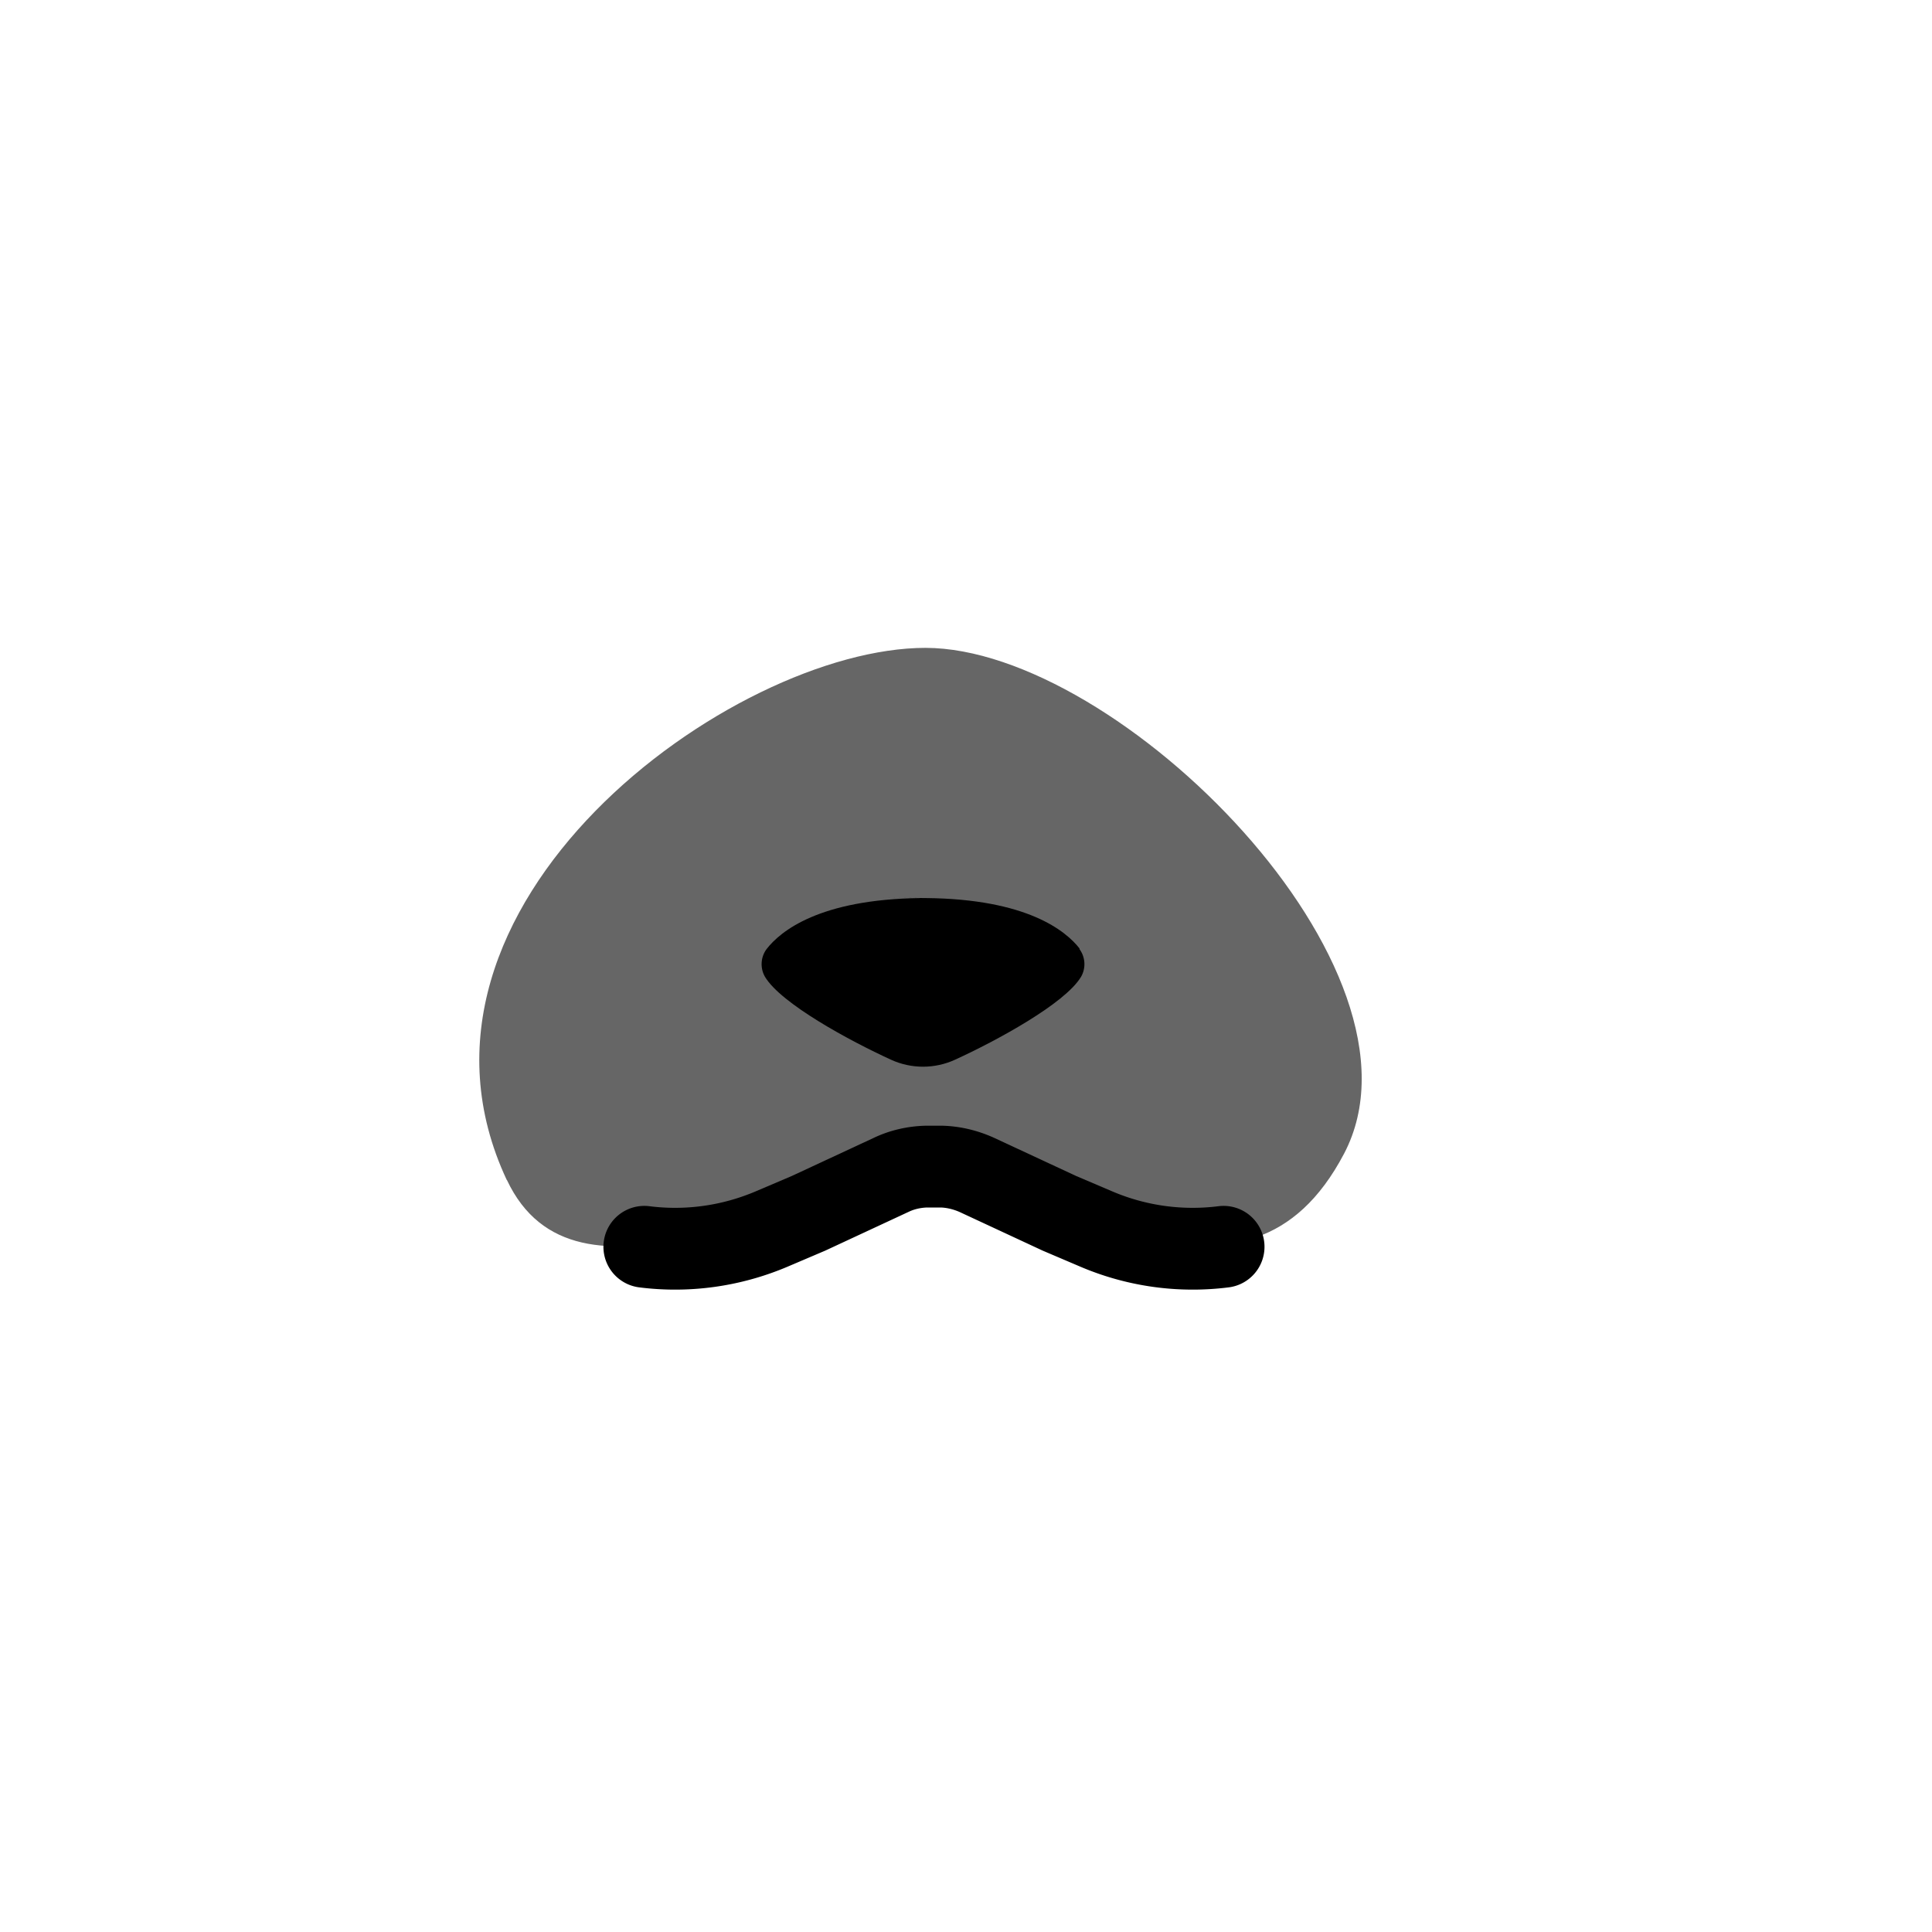 <svg xmlns="http://www.w3.org/2000/svg" viewBox="0 0 60 60"><path d="M15.74 36.65c-4-8.53 7-16.53 13-16.53s16 10 13 15.71c-3.04 5.78-8.72.96-13 .96s-10.86 4.41-13-.15Z" style="fill:#666"/><path d="M38 38.72h0a7.63 7.63 0 0 1-3.95-.55l-1.15-.49-2.58-1.2c-.34-.15-.71-.24-1.08-.25h-.47c-.37.01-.74.09-1.08.25l-2.58 1.2-1.15.49c-1.25.53-2.61.72-3.95.55h0" style="fill:none;stroke:#000;stroke-linecap:round;stroke-linejoin:round;stroke-width:2.54px"/><path d="M33.53 29.46c-.43-.55-1.63-1.54-4.77-1.57s-.06 0-.09 0h-.09c-3.14.04-4.34 1.03-4.77 1.58-.19.25-.21.6-.05.87.5.83 2.62 1.98 3.91 2.57.63.29 1.36.29 1.99 0 1.29-.59 3.41-1.74 3.91-2.57.16-.27.14-.62-.05-.87Z"/></svg>